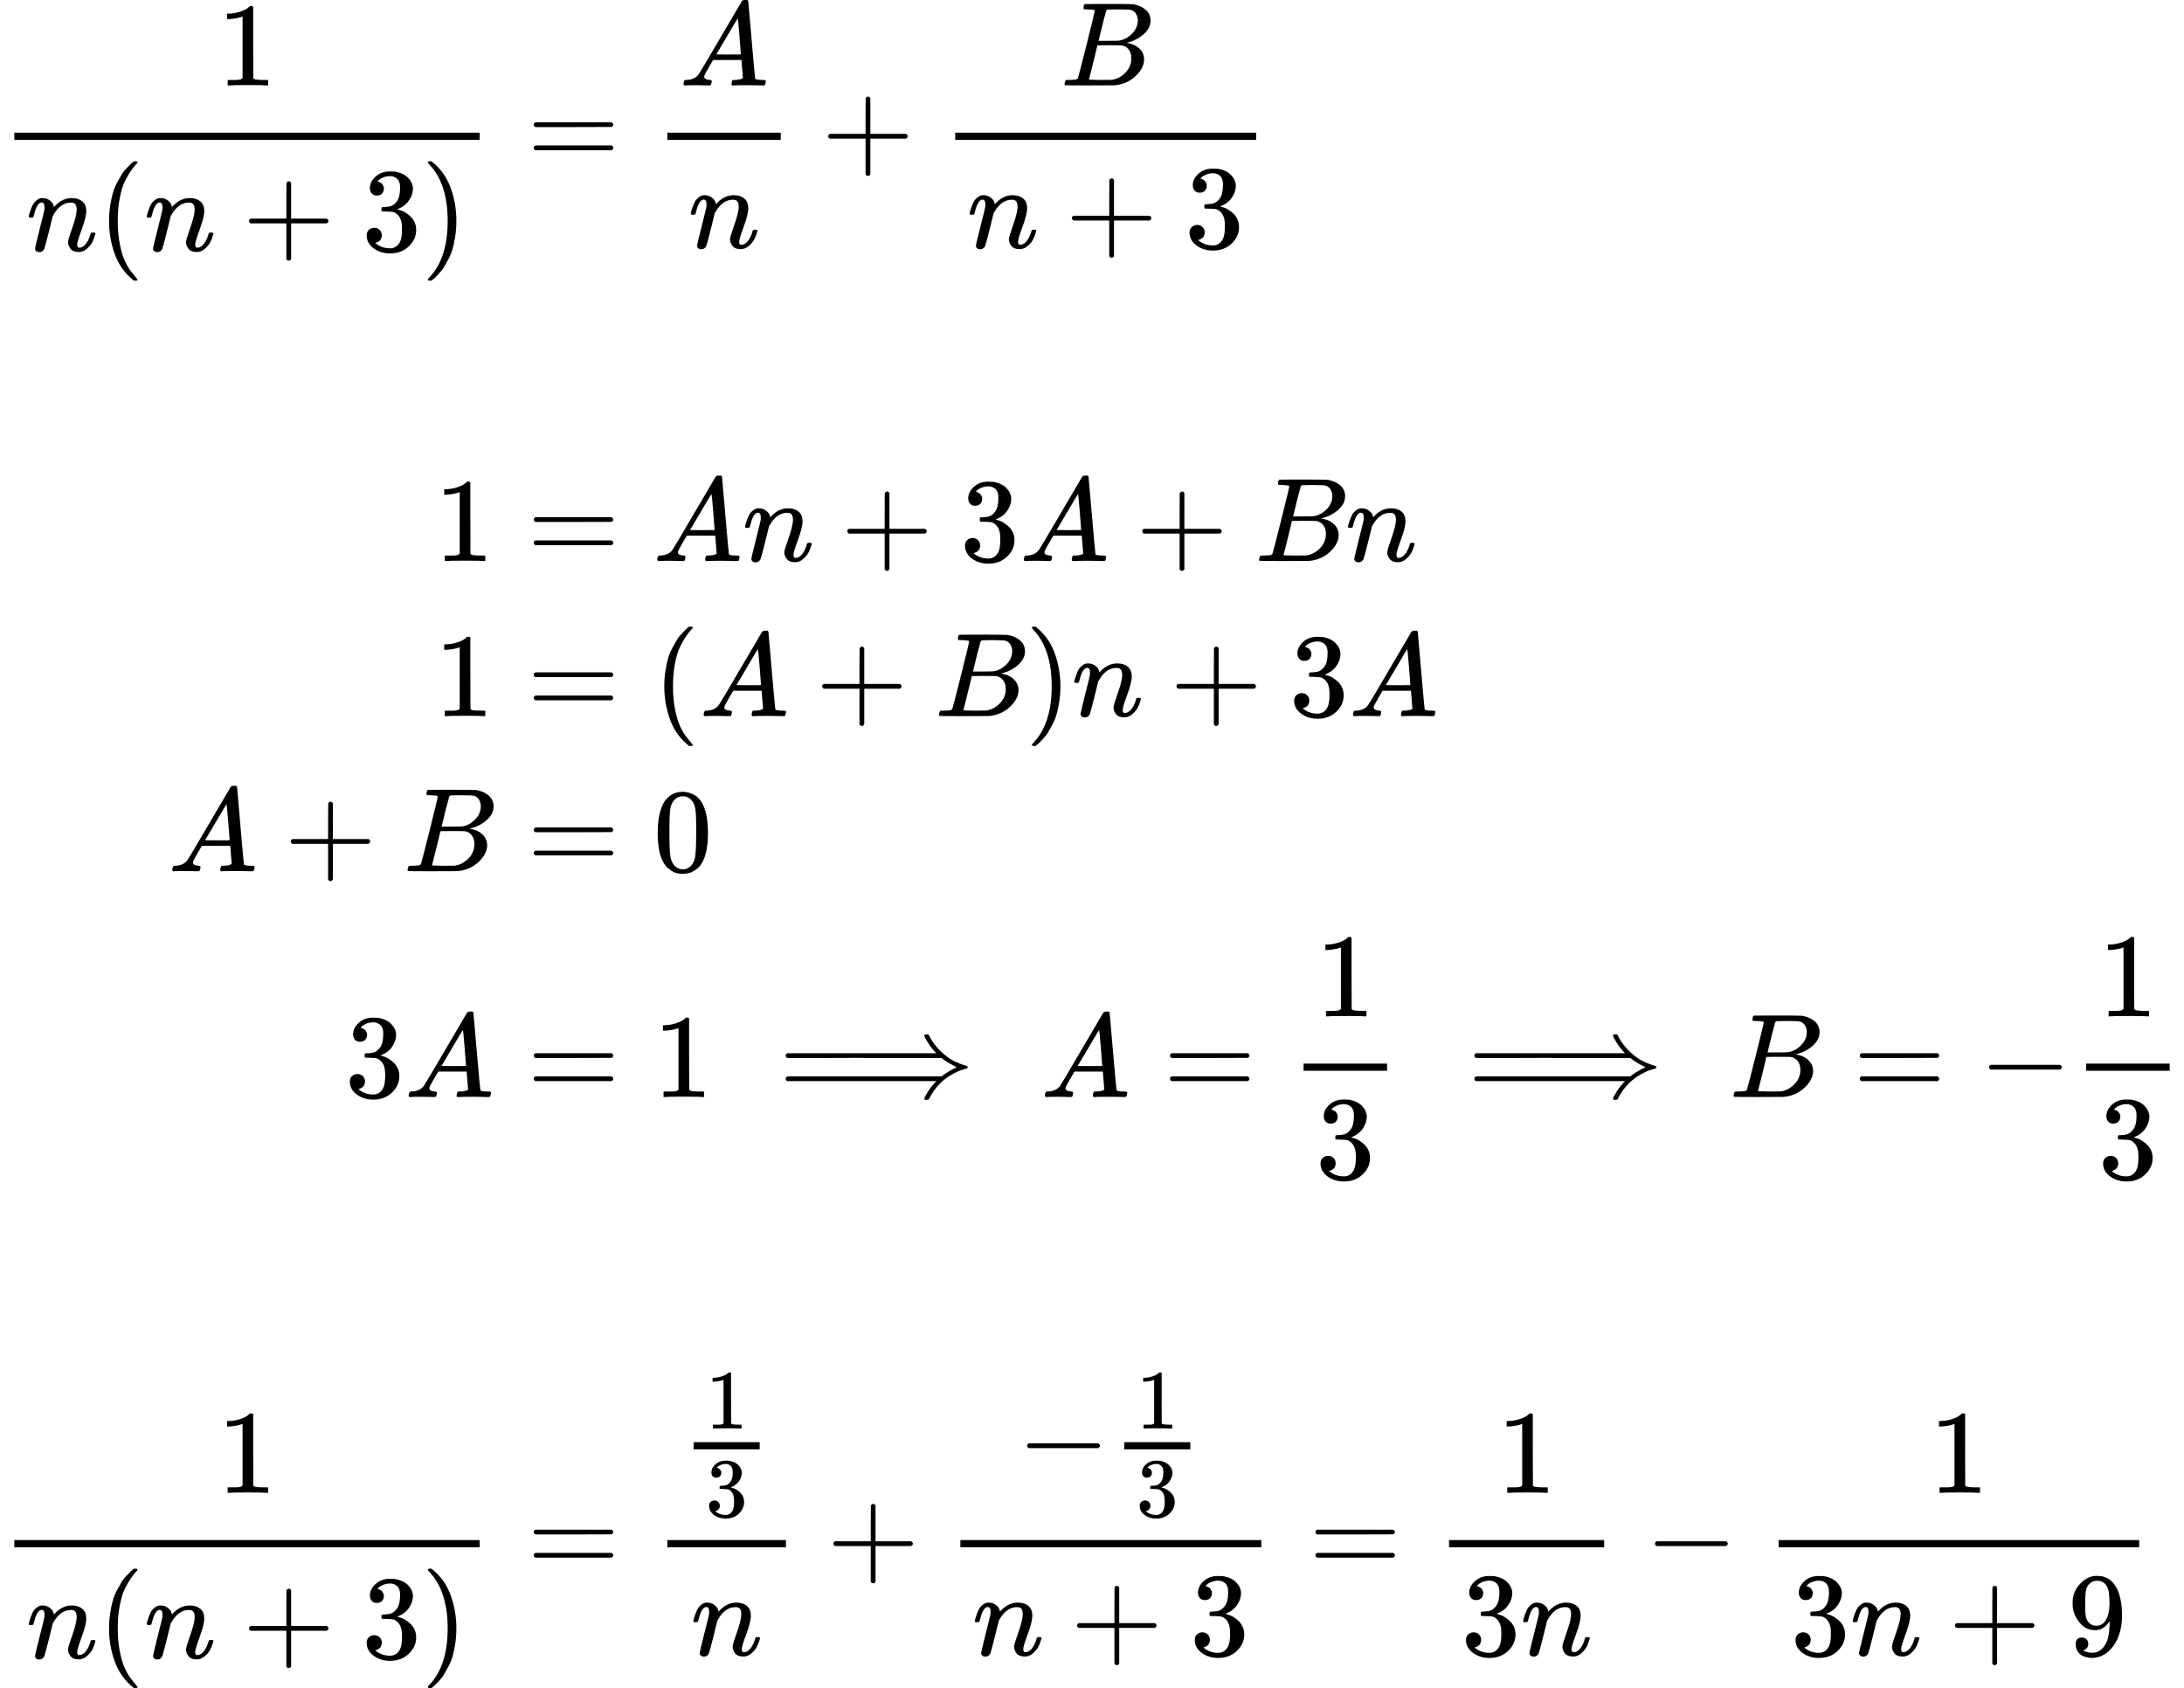 <svg style="vertical-align: -15.438ex" xmlns="http://www.w3.org/2000/svg" width="41.417ex" height="32.008ex" role="img" focusable="false" viewBox="0 -7323.7 18306.3 14147.5" xmlns:xlink="http://www.w3.org/1999/xlink"><defs><path id="MJX-1-TEX-N-31" d="M213 578L200 573Q186 568 160 563T102 556H83V602H102Q149 604 189 617T245 641T273 663Q275 666 285 666Q294 666 302 660V361L303 61Q310 54 315 52T339 48T401 46H427V0H416Q395 3 257 3Q121 3 100 0H88V46H114Q136 46 152 46T177 47T193 50T201 52T207 57T213 61V578Z"></path><path id="MJX-1-TEX-I-1D45B" d="M21 287Q22 293 24 303T36 341T56 388T89 425T135 442Q171 442 195 424T225 390T231 369Q231 367 232 367L243 378Q304 442 382 442Q436 442 469 415T503 336T465 179T427 52Q427 26 444 26Q450 26 453 27Q482 32 505 65T540 145Q542 153 560 153Q580 153 580 145Q580 144 576 130Q568 101 554 73T508 17T439 -10Q392 -10 371 17T350 73Q350 92 386 193T423 345Q423 404 379 404H374Q288 404 229 303L222 291L189 157Q156 26 151 16Q138 -11 108 -11Q95 -11 87 -5T76 7T74 17Q74 30 112 180T152 343Q153 348 153 366Q153 405 129 405Q91 405 66 305Q60 285 60 284Q58 278 41 278H27Q21 284 21 287Z"></path><path id="MJX-1-TEX-N-28" d="M94 250Q94 319 104 381T127 488T164 576T202 643T244 695T277 729T302 750H315H319Q333 750 333 741Q333 738 316 720T275 667T226 581T184 443T167 250T184 58T225 -81T274 -167T316 -220T333 -241Q333 -250 318 -250H315H302L274 -226Q180 -141 137 -14T94 250Z"></path><path id="MJX-1-TEX-N-2B" d="M56 237T56 250T70 270H369V420L370 570Q380 583 389 583Q402 583 409 568V270H707Q722 262 722 250T707 230H409V-68Q401 -82 391 -82H389H387Q375 -82 369 -68V230H70Q56 237 56 250Z"></path><path id="MJX-1-TEX-N-33" d="M127 463Q100 463 85 480T69 524Q69 579 117 622T233 665Q268 665 277 664Q351 652 390 611T430 522Q430 470 396 421T302 350L299 348Q299 347 308 345T337 336T375 315Q457 262 457 175Q457 96 395 37T238 -22Q158 -22 100 21T42 130Q42 158 60 175T105 193Q133 193 151 175T169 130Q169 119 166 110T159 94T148 82T136 74T126 70T118 67L114 66Q165 21 238 21Q293 21 321 74Q338 107 338 175V195Q338 290 274 322Q259 328 213 329L171 330L168 332Q166 335 166 348Q166 366 174 366Q202 366 232 371Q266 376 294 413T322 525V533Q322 590 287 612Q265 626 240 626Q208 626 181 615T143 592T132 580H135Q138 579 143 578T153 573T165 566T175 555T183 540T186 520Q186 498 172 481T127 463Z"></path><path id="MJX-1-TEX-N-29" d="M60 749L64 750Q69 750 74 750H86L114 726Q208 641 251 514T294 250Q294 182 284 119T261 12T224 -76T186 -143T145 -194T113 -227T90 -246Q87 -249 86 -250H74Q66 -250 63 -250T58 -247T55 -238Q56 -237 66 -225Q221 -64 221 250T66 725Q56 737 55 738Q55 746 60 749Z"></path><path id="MJX-1-TEX-N-3D" d="M56 347Q56 360 70 367H707Q722 359 722 347Q722 336 708 328L390 327H72Q56 332 56 347ZM56 153Q56 168 72 173H708Q722 163 722 153Q722 140 707 133H70Q56 140 56 153Z"></path><path id="MJX-1-TEX-I-1D434" d="M208 74Q208 50 254 46Q272 46 272 35Q272 34 270 22Q267 8 264 4T251 0Q249 0 239 0T205 1T141 2Q70 2 50 0H42Q35 7 35 11Q37 38 48 46H62Q132 49 164 96Q170 102 345 401T523 704Q530 716 547 716H555H572Q578 707 578 706L606 383Q634 60 636 57Q641 46 701 46Q726 46 726 36Q726 34 723 22Q720 7 718 4T704 0Q701 0 690 0T651 1T578 2Q484 2 455 0H443Q437 6 437 9T439 27Q443 40 445 43L449 46H469Q523 49 533 63L521 213H283L249 155Q208 86 208 74ZM516 260Q516 271 504 416T490 562L463 519Q447 492 400 412L310 260L413 259Q516 259 516 260Z"></path><path id="MJX-1-TEX-I-1D435" d="M231 637Q204 637 199 638T194 649Q194 676 205 682Q206 683 335 683Q594 683 608 681Q671 671 713 636T756 544Q756 480 698 429T565 360L555 357Q619 348 660 311T702 219Q702 146 630 78T453 1Q446 0 242 0Q42 0 39 2Q35 5 35 10Q35 17 37 24Q42 43 47 45Q51 46 62 46H68Q95 46 128 49Q142 52 147 61Q150 65 219 339T288 628Q288 635 231 637ZM649 544Q649 574 634 600T585 634Q578 636 493 637Q473 637 451 637T416 636H403Q388 635 384 626Q382 622 352 506Q352 503 351 500L320 374H401Q482 374 494 376Q554 386 601 434T649 544ZM595 229Q595 273 572 302T512 336Q506 337 429 337Q311 337 310 336Q310 334 293 263T258 122L240 52Q240 48 252 48T333 46Q422 46 429 47Q491 54 543 105T595 229Z"></path><path id="MJX-1-TEX-N-30" d="M96 585Q152 666 249 666Q297 666 345 640T423 548Q460 465 460 320Q460 165 417 83Q397 41 362 16T301 -15T250 -22Q224 -22 198 -16T137 16T82 83Q39 165 39 320Q39 494 96 585ZM321 597Q291 629 250 629Q208 629 178 597Q153 571 145 525T137 333Q137 175 145 125T181 46Q209 16 250 16Q290 16 318 46Q347 76 354 130T362 333Q362 478 354 524T321 597Z"></path><path id="MJX-1-TEX-N-27F9" d="M1218 514Q1218 525 1234 525Q1239 525 1242 525T1247 525T1251 524T1253 523T1255 520T1257 517T1260 512Q1297 438 1358 381T1469 300T1565 263Q1582 258 1582 250T1573 239T1536 228T1478 204Q1334 134 1260 -12Q1256 -21 1253 -22T1238 -24Q1218 -24 1218 -17Q1218 -13 1223 0Q1258 69 1309 123L1319 133H70Q56 140 56 153Q56 168 72 173H1363L1373 181Q1412 211 1490 250Q1489 251 1472 259T1427 283T1373 319L1363 327H710L707 328L390 327H72Q56 332 56 347Q56 360 70 367H1319L1309 377Q1276 412 1247 458T1218 514Z"></path><path id="MJX-1-TEX-N-2212" d="M84 237T84 250T98 270H679Q694 262 694 250T679 230H98Q84 237 84 250Z"></path><path id="MJX-1-TEX-N-39" d="M352 287Q304 211 232 211Q154 211 104 270T44 396Q42 412 42 436V444Q42 537 111 606Q171 666 243 666Q245 666 249 666T257 665H261Q273 665 286 663T323 651T370 619T413 560Q456 472 456 334Q456 194 396 97Q361 41 312 10T208 -22Q147 -22 108 7T68 93T121 149Q143 149 158 135T173 96Q173 78 164 65T148 49T135 44L131 43Q131 41 138 37T164 27T206 22H212Q272 22 313 86Q352 142 352 280V287ZM244 248Q292 248 321 297T351 430Q351 508 343 542Q341 552 337 562T323 588T293 615T246 625Q208 625 181 598Q160 576 154 546T147 441Q147 358 152 329T172 282Q197 248 244 248Z"></path></defs><g stroke="currentColor" fill="currentColor" stroke-width="0" transform="matrix(1 0 0 -1 0 0)"><g data-mml-node="math"><g data-mml-node="mtable"><g data-mml-node="mtr" transform="translate(0, 5931.7)"><g data-mml-node="mtd"><g data-mml-node="mfrac"><g data-mml-node="mn" transform="translate(1820.2, 676)"><use xlink:href="#MJX-1-TEX-N-31"></use></g><g data-mml-node="mrow" transform="translate(220, -710)"><g data-mml-node="mi"><use xlink:href="#MJX-1-TEX-I-1D45B"></use></g><g data-mml-node="mo" transform="translate(600, 0)"><use xlink:href="#MJX-1-TEX-N-28"></use></g><g data-mml-node="mi" transform="translate(989, 0)"><use xlink:href="#MJX-1-TEX-I-1D45B"></use></g><g data-mml-node="mo" transform="translate(1811.2, 0)"><use xlink:href="#MJX-1-TEX-N-2B"></use></g><g data-mml-node="mn" transform="translate(2811.4, 0)"><use xlink:href="#MJX-1-TEX-N-33"></use></g><g data-mml-node="mo" transform="translate(3311.4, 0)"><use xlink:href="#MJX-1-TEX-N-29"></use></g></g><rect width="3900.4" height="60" x="120" y="220"></rect></g></g><g data-mml-node="mtd" transform="translate(4140.4, 0)"><g data-mml-node="mi"></g><g data-mml-node="mo" transform="translate(277.8, 0)"><use xlink:href="#MJX-1-TEX-N-3D"></use></g><g data-mml-node="mfrac" transform="translate(1333.6, 0)"><g data-mml-node="mi" transform="translate(220, 676)"><use xlink:href="#MJX-1-TEX-I-1D434"></use></g><g data-mml-node="mi" transform="translate(295, -686)"><use xlink:href="#MJX-1-TEX-I-1D45B"></use></g><rect width="950" height="60" x="120" y="220"></rect></g><g data-mml-node="mo" transform="translate(2745.8, 0)"><use xlink:href="#MJX-1-TEX-N-2B"></use></g><g data-mml-node="mfrac" transform="translate(3746, 0)"><g data-mml-node="mi" transform="translate(1001.7, 676)"><use xlink:href="#MJX-1-TEX-I-1D435"></use></g><g data-mml-node="mrow" transform="translate(220, -686)"><g data-mml-node="mi"><use xlink:href="#MJX-1-TEX-I-1D45B"></use></g><g data-mml-node="mo" transform="translate(822.2, 0)"><use xlink:href="#MJX-1-TEX-N-2B"></use></g><g data-mml-node="mn" transform="translate(1822.4, 0)"><use xlink:href="#MJX-1-TEX-N-33"></use></g></g><rect width="2522.4" height="60" x="120" y="220"></rect></g></g></g><g data-mml-node="mtr" transform="translate(0, 3921.7)"><g data-mml-node="mtd" transform="translate(4140.4, 0)"></g></g><g data-mml-node="mtr" transform="translate(0, 2621.7)"><g data-mml-node="mtd" transform="translate(3640.4, 0)"><g data-mml-node="mn"><use xlink:href="#MJX-1-TEX-N-31"></use></g></g><g data-mml-node="mtd" transform="translate(4140.4, 0)"><g data-mml-node="mi"></g><g data-mml-node="mo" transform="translate(277.8, 0)"><use xlink:href="#MJX-1-TEX-N-3D"></use></g><g data-mml-node="mi" transform="translate(1333.6, 0)"><use xlink:href="#MJX-1-TEX-I-1D434"></use></g><g data-mml-node="mi" transform="translate(2083.6, 0)"><use xlink:href="#MJX-1-TEX-I-1D45B"></use></g><g data-mml-node="mo" transform="translate(2905.8, 0)"><use xlink:href="#MJX-1-TEX-N-2B"></use></g><g data-mml-node="mn" transform="translate(3906, 0)"><use xlink:href="#MJX-1-TEX-N-33"></use></g><g data-mml-node="mi" transform="translate(4406, 0)"><use xlink:href="#MJX-1-TEX-I-1D434"></use></g><g data-mml-node="mo" transform="translate(5378.2, 0)"><use xlink:href="#MJX-1-TEX-N-2B"></use></g><g data-mml-node="mi" transform="translate(6378.4, 0)"><use xlink:href="#MJX-1-TEX-I-1D435"></use></g><g data-mml-node="mi" transform="translate(7137.4, 0)"><use xlink:href="#MJX-1-TEX-I-1D45B"></use></g></g></g><g data-mml-node="mtr" transform="translate(0, 1321.7)"><g data-mml-node="mtd" transform="translate(3640.4, 0)"><g data-mml-node="mn"><use xlink:href="#MJX-1-TEX-N-31"></use></g></g><g data-mml-node="mtd" transform="translate(4140.4, 0)"><g data-mml-node="mi"></g><g data-mml-node="mo" transform="translate(277.8, 0)"><use xlink:href="#MJX-1-TEX-N-3D"></use></g><g data-mml-node="mo" transform="translate(1333.6, 0)"><use xlink:href="#MJX-1-TEX-N-28"></use></g><g data-mml-node="mi" transform="translate(1722.6, 0)"><use xlink:href="#MJX-1-TEX-I-1D434"></use></g><g data-mml-node="mo" transform="translate(2694.8, 0)"><use xlink:href="#MJX-1-TEX-N-2B"></use></g><g data-mml-node="mi" transform="translate(3695, 0)"><use xlink:href="#MJX-1-TEX-I-1D435"></use></g><g data-mml-node="mo" transform="translate(4454, 0)"><use xlink:href="#MJX-1-TEX-N-29"></use></g><g data-mml-node="mi" transform="translate(4843, 0)"><use xlink:href="#MJX-1-TEX-I-1D45B"></use></g><g data-mml-node="mo" transform="translate(5665.2, 0)"><use xlink:href="#MJX-1-TEX-N-2B"></use></g><g data-mml-node="mn" transform="translate(6665.4, 0)"><use xlink:href="#MJX-1-TEX-N-33"></use></g><g data-mml-node="mi" transform="translate(7165.4, 0)"><use xlink:href="#MJX-1-TEX-I-1D434"></use></g></g></g><g data-mml-node="mtr" transform="translate(0, 21.7)"><g data-mml-node="mtd" transform="translate(1409, 0)"><g data-mml-node="mi"><use xlink:href="#MJX-1-TEX-I-1D434"></use></g><g data-mml-node="mo" transform="translate(972.2, 0)"><use xlink:href="#MJX-1-TEX-N-2B"></use></g><g data-mml-node="mi" transform="translate(1972.4, 0)"><use xlink:href="#MJX-1-TEX-I-1D435"></use></g></g><g data-mml-node="mtd" transform="translate(4140.4, 0)"><g data-mml-node="mi"></g><g data-mml-node="mo" transform="translate(277.8, 0)"><use xlink:href="#MJX-1-TEX-N-3D"></use></g><g data-mml-node="mn" transform="translate(1333.6, 0)"><use xlink:href="#MJX-1-TEX-N-30"></use></g></g></g><g data-mml-node="mtr" transform="translate(0, -1870.3)"><g data-mml-node="mtd" transform="translate(2890.4, 0)"><g data-mml-node="mn"><use xlink:href="#MJX-1-TEX-N-33"></use></g><g data-mml-node="mi" transform="translate(500, 0)"><use xlink:href="#MJX-1-TEX-I-1D434"></use></g></g><g data-mml-node="mtd" transform="translate(4140.4, 0)"><g data-mml-node="mi"></g><g data-mml-node="mo" transform="translate(277.8, 0)"><use xlink:href="#MJX-1-TEX-N-3D"></use></g><g data-mml-node="mn" transform="translate(1333.6, 0)"><use xlink:href="#MJX-1-TEX-N-31"></use></g><g data-mml-node="mstyle" transform="translate(1833.6, 0)"><g data-mml-node="mspace"></g></g><g data-mml-node="mo" transform="translate(2389.1, 0)"><use xlink:href="#MJX-1-TEX-N-27F9"></use></g><g data-mml-node="mstyle" transform="translate(4304.9, 0)"><g data-mml-node="mspace"></g></g><g data-mml-node="mi" transform="translate(4582.7, 0)"><use xlink:href="#MJX-1-TEX-I-1D434"></use></g><g data-mml-node="mo" transform="translate(5610.4, 0)"><use xlink:href="#MJX-1-TEX-N-3D"></use></g><g data-mml-node="mfrac" transform="translate(6666.2, 0)"><g data-mml-node="mn" transform="translate(220, 676)"><use xlink:href="#MJX-1-TEX-N-31"></use></g><g data-mml-node="mn" transform="translate(220, -686)"><use xlink:href="#MJX-1-TEX-N-33"></use></g><rect width="700" height="60" x="120" y="220"></rect></g><g data-mml-node="mstyle" transform="translate(7606.2, 0)"><g data-mml-node="mspace"></g></g><g data-mml-node="mo" transform="translate(8161.8, 0)"><use xlink:href="#MJX-1-TEX-N-27F9"></use></g><g data-mml-node="mstyle" transform="translate(10077.6, 0)"><g data-mml-node="mspace"></g></g><g data-mml-node="mi" transform="translate(10355.3, 0)"><use xlink:href="#MJX-1-TEX-I-1D435"></use></g><g data-mml-node="mo" transform="translate(11392.1, 0)"><use xlink:href="#MJX-1-TEX-N-3D"></use></g><g data-mml-node="mo" transform="translate(12447.9, 0)"><use xlink:href="#MJX-1-TEX-N-2212"></use></g><g data-mml-node="mfrac" transform="translate(13225.9, 0)"><g data-mml-node="mn" transform="translate(220, 676)"><use xlink:href="#MJX-1-TEX-N-31"></use></g><g data-mml-node="mn" transform="translate(220, -686)"><use xlink:href="#MJX-1-TEX-N-33"></use></g><rect width="700" height="60" x="120" y="220"></rect></g></g></g><g data-mml-node="mtr" transform="translate(0, -3628.3)"><g data-mml-node="mtd" transform="translate(4140.4, 0)"></g></g><g data-mml-node="mtr" transform="translate(0, -5863.7)"><g data-mml-node="mtd"><g data-mml-node="mfrac"><g data-mml-node="mn" transform="translate(1820.2, 676)"><use xlink:href="#MJX-1-TEX-N-31"></use></g><g data-mml-node="mrow" transform="translate(220, -710)"><g data-mml-node="mi"><use xlink:href="#MJX-1-TEX-I-1D45B"></use></g><g data-mml-node="mo" transform="translate(600, 0)"><use xlink:href="#MJX-1-TEX-N-28"></use></g><g data-mml-node="mi" transform="translate(989, 0)"><use xlink:href="#MJX-1-TEX-I-1D45B"></use></g><g data-mml-node="mo" transform="translate(1811.2, 0)"><use xlink:href="#MJX-1-TEX-N-2B"></use></g><g data-mml-node="mn" transform="translate(2811.4, 0)"><use xlink:href="#MJX-1-TEX-N-33"></use></g><g data-mml-node="mo" transform="translate(3311.4, 0)"><use xlink:href="#MJX-1-TEX-N-29"></use></g></g><rect width="3900.4" height="60" x="120" y="220"></rect></g></g><g data-mml-node="mtd" transform="translate(4140.4, 0)"><g data-mml-node="mi"></g><g data-mml-node="mo" transform="translate(277.8, 0)"><use xlink:href="#MJX-1-TEX-N-3D"></use></g><g data-mml-node="mfrac" transform="translate(1333.6, 0)"><g data-mml-node="mfrac" transform="translate(220, 820.6)"><g data-mml-node="mn" transform="translate(220, 394) scale(0.707)"><use xlink:href="#MJX-1-TEX-N-31"></use></g><g data-mml-node="mn" transform="translate(220, -345) scale(0.707)"><use xlink:href="#MJX-1-TEX-N-33"></use></g><rect width="553.6" height="60" x="120" y="220"></rect></g><g data-mml-node="mi" transform="translate(316.8, -686)"><use xlink:href="#MJX-1-TEX-I-1D45B"></use></g><rect width="993.6" height="60" x="120" y="220"></rect></g><g data-mml-node="mo" transform="translate(2789.3, 0)"><use xlink:href="#MJX-1-TEX-N-2B"></use></g><g data-mml-node="mfrac" transform="translate(3789.6, 0)"><g data-mml-node="mrow" transform="translate(595.4, 820.6)"><g data-mml-node="mo"><use xlink:href="#MJX-1-TEX-N-2212"></use></g><g data-mml-node="mfrac" transform="translate(778, 0)"><g data-mml-node="mn" transform="translate(220, 394) scale(0.707)"><use xlink:href="#MJX-1-TEX-N-31"></use></g><g data-mml-node="mn" transform="translate(220, -345) scale(0.707)"><use xlink:href="#MJX-1-TEX-N-33"></use></g><rect width="553.6" height="60" x="120" y="220"></rect></g></g><g data-mml-node="mrow" transform="translate(220, -686)"><g data-mml-node="mi"><use xlink:href="#MJX-1-TEX-I-1D45B"></use></g><g data-mml-node="mo" transform="translate(822.2, 0)"><use xlink:href="#MJX-1-TEX-N-2B"></use></g><g data-mml-node="mn" transform="translate(1822.4, 0)"><use xlink:href="#MJX-1-TEX-N-33"></use></g></g><rect width="2522.4" height="60" x="120" y="220"></rect></g><g data-mml-node="mo" transform="translate(6829.8, 0)"><use xlink:href="#MJX-1-TEX-N-3D"></use></g><g data-mml-node="mfrac" transform="translate(7885.6, 0)"><g data-mml-node="mn" transform="translate(520, 676)"><use xlink:href="#MJX-1-TEX-N-31"></use></g><g data-mml-node="mrow" transform="translate(220, -686)"><g data-mml-node="mn"><use xlink:href="#MJX-1-TEX-N-33"></use></g><g data-mml-node="mi" transform="translate(500, 0)"><use xlink:href="#MJX-1-TEX-I-1D45B"></use></g></g><rect width="1300" height="60" x="120" y="220"></rect></g><g data-mml-node="mo" transform="translate(9647.8, 0)"><use xlink:href="#MJX-1-TEX-N-2212"></use></g><g data-mml-node="mfrac" transform="translate(10648, 0)"><g data-mml-node="mn" transform="translate(1381.2, 676)"><use xlink:href="#MJX-1-TEX-N-31"></use></g><g data-mml-node="mrow" transform="translate(220, -686)"><g data-mml-node="mn"><use xlink:href="#MJX-1-TEX-N-33"></use></g><g data-mml-node="mi" transform="translate(500, 0)"><use xlink:href="#MJX-1-TEX-I-1D45B"></use></g><g data-mml-node="mo" transform="translate(1322.2, 0)"><use xlink:href="#MJX-1-TEX-N-2B"></use></g><g data-mml-node="mn" transform="translate(2322.4, 0)"><use xlink:href="#MJX-1-TEX-N-39"></use></g></g><rect width="3022.4" height="60" x="120" y="220"></rect></g></g></g></g></g></g></svg>